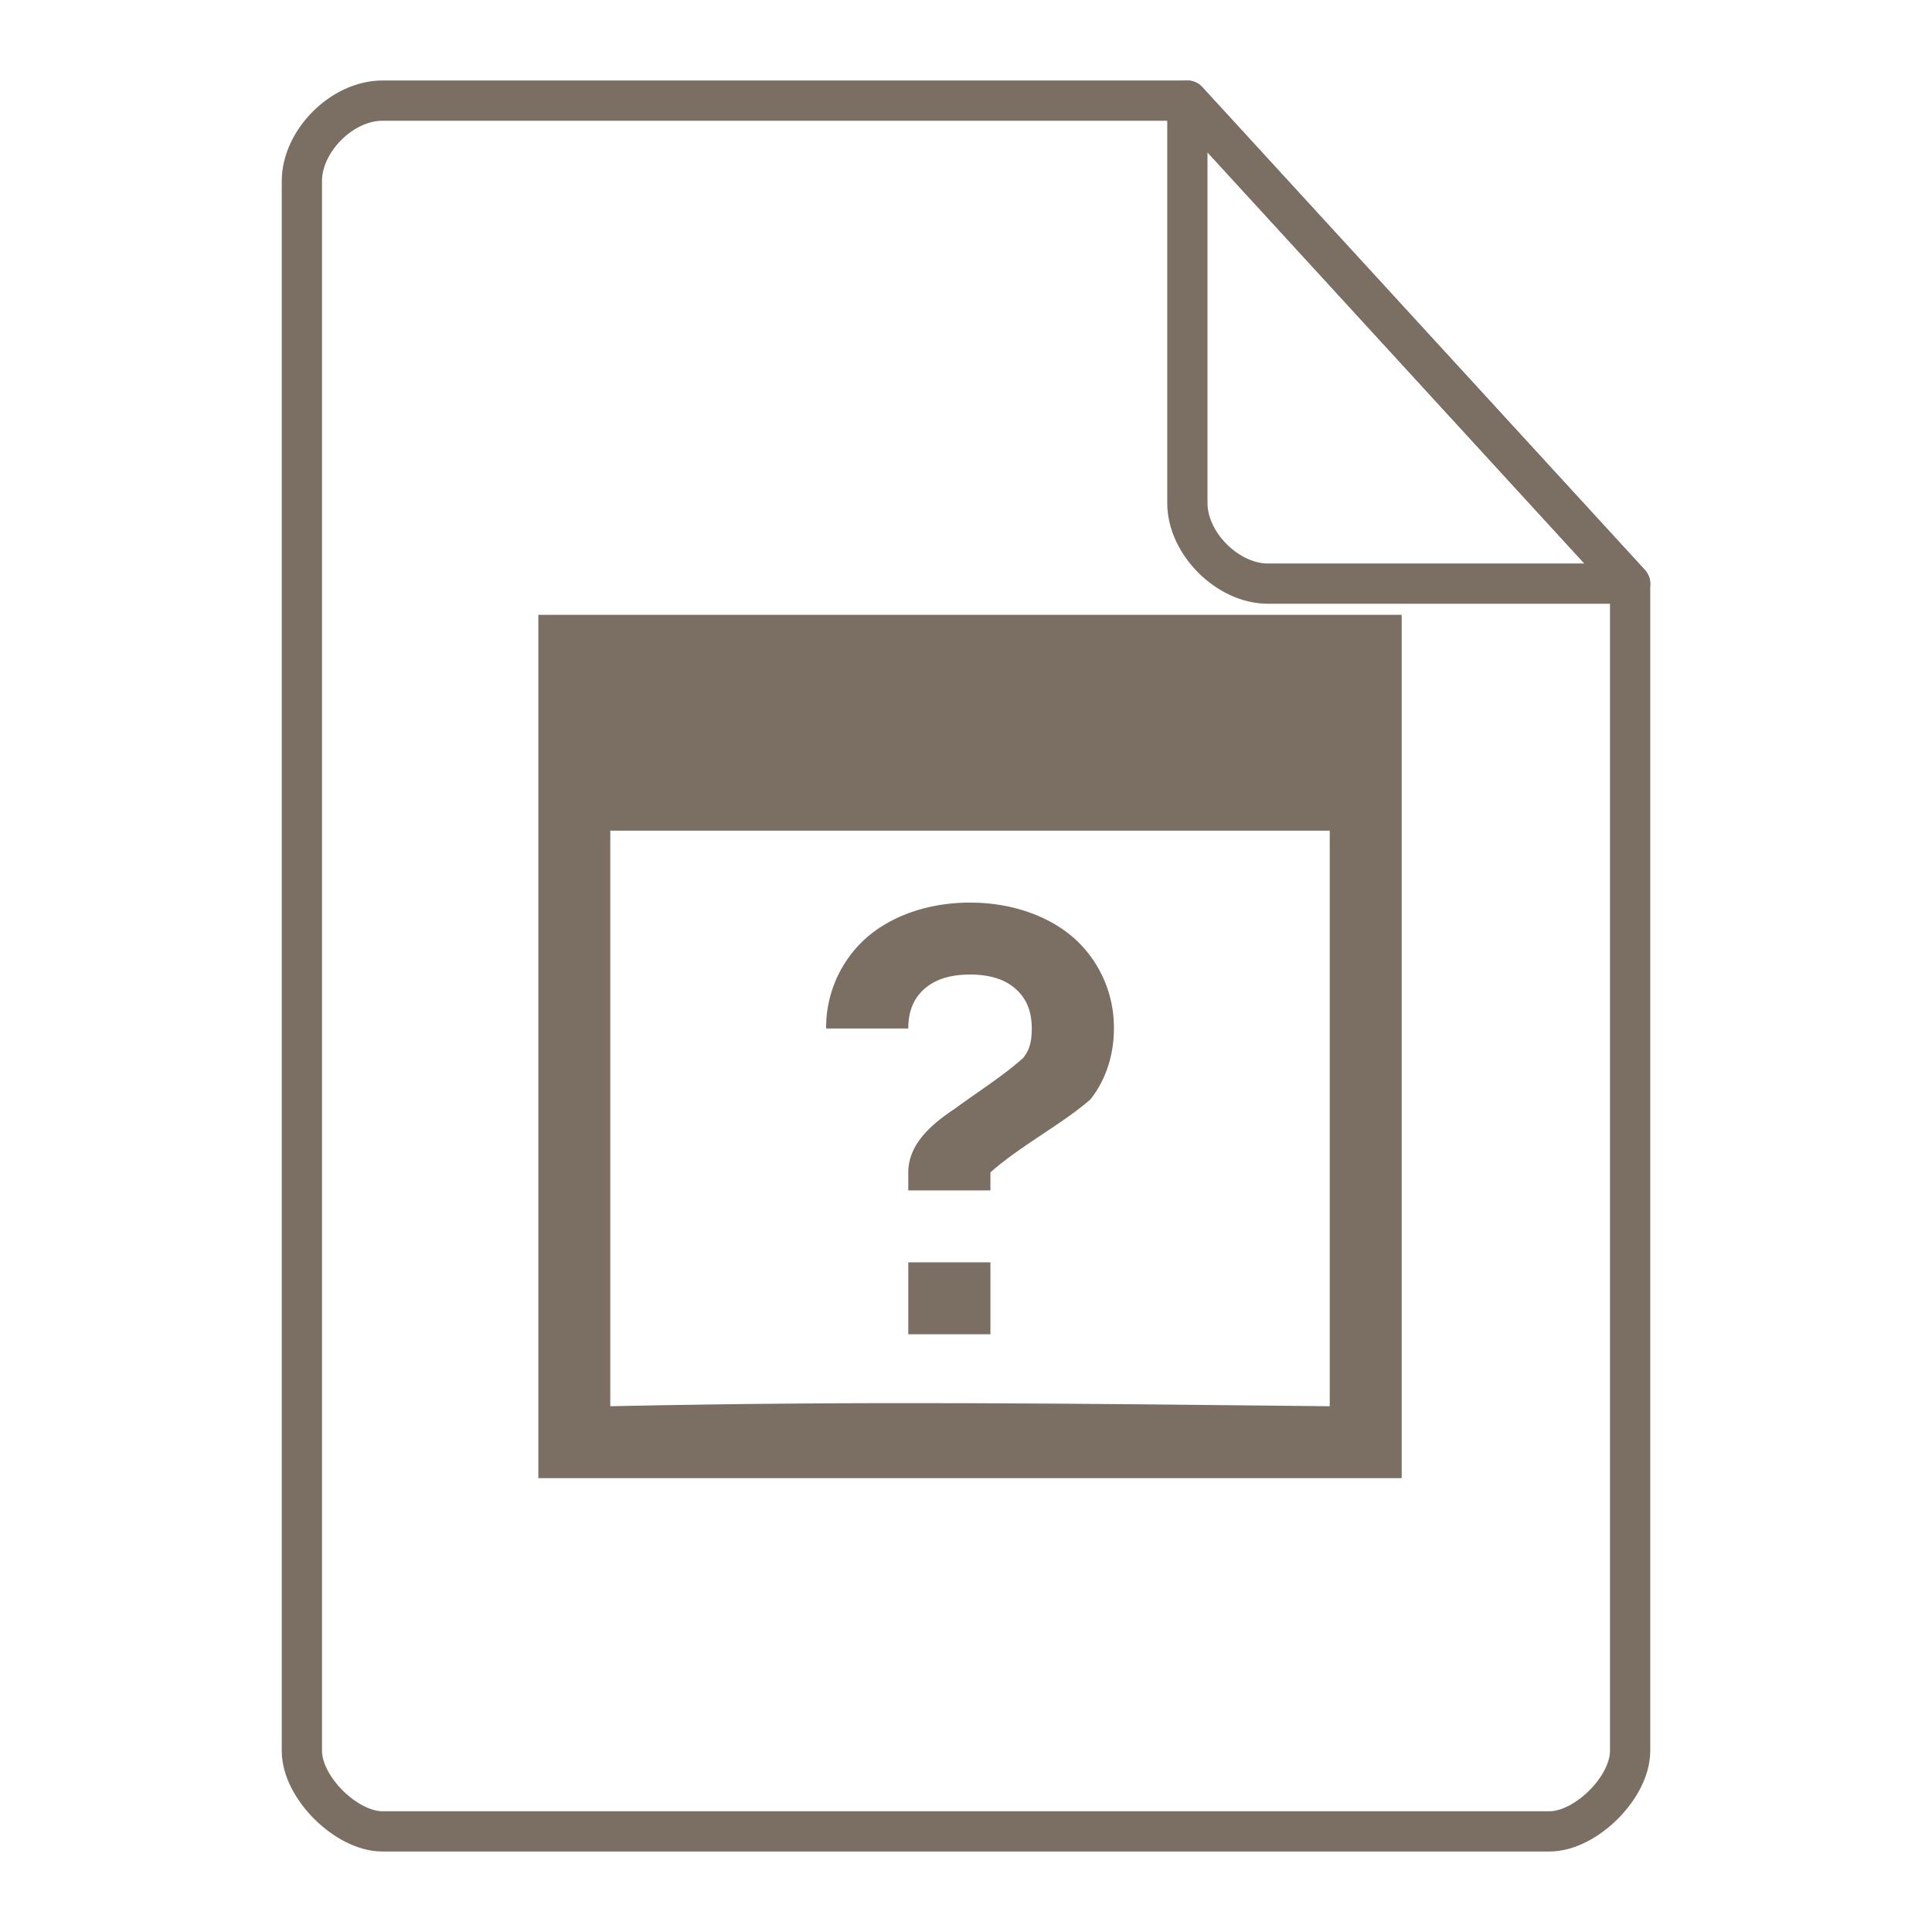 <svg xmlns="http://www.w3.org/2000/svg" height="48" width="48">
    <g fill="none" stroke="#7B6F64" stroke-linecap="round" stroke-linejoin="round">
        <path d="M9.5 2.5c-1 0-2 1-2 2v39c0 .912 1.108 2 2 2h29c.892 0 2-1.089 2-2v-29l-11-12z"/>
        <path d="M29.5 2.5l11 12h-9c-1 0-2-1-2-2z"/>
    </g>
    <g transform="matrix(1.3 0 0 1.3 9.8 11.7)" id="g2522">     <g fill="#7B6F64">
        <path d="M2.75 2.75v16.5h16.5V2.75zm1.375 4.125h13.75v11c-4.883-.05-8.867-.105-13.75 0zm0 0"/>
        <path d="M11 8.25c-.766 0-1.477.234-1.98.672a2.29 2.29 0 0 0-.77 1.734h1.57c0-.363.125-.597.313-.761.183-.16.453-.27.867-.27s.684.11.867.27c.188.164.313.398.313.761 0 .317-.075.45-.168.567-.41.363-.907.672-1.305.968-.45.297-.887.68-.887 1.215v.344h1.57v-.344c.56-.5 1.391-.937 1.91-1.394.274-.344.45-.813.45-1.356a2.29 2.29 0 0 0-.77-1.734c-.503-.438-1.218-.672-1.98-.672m-1.18 6.875V16.5h1.57v-1.375zm0 0"/>
    </g>
    </g>
</svg>

